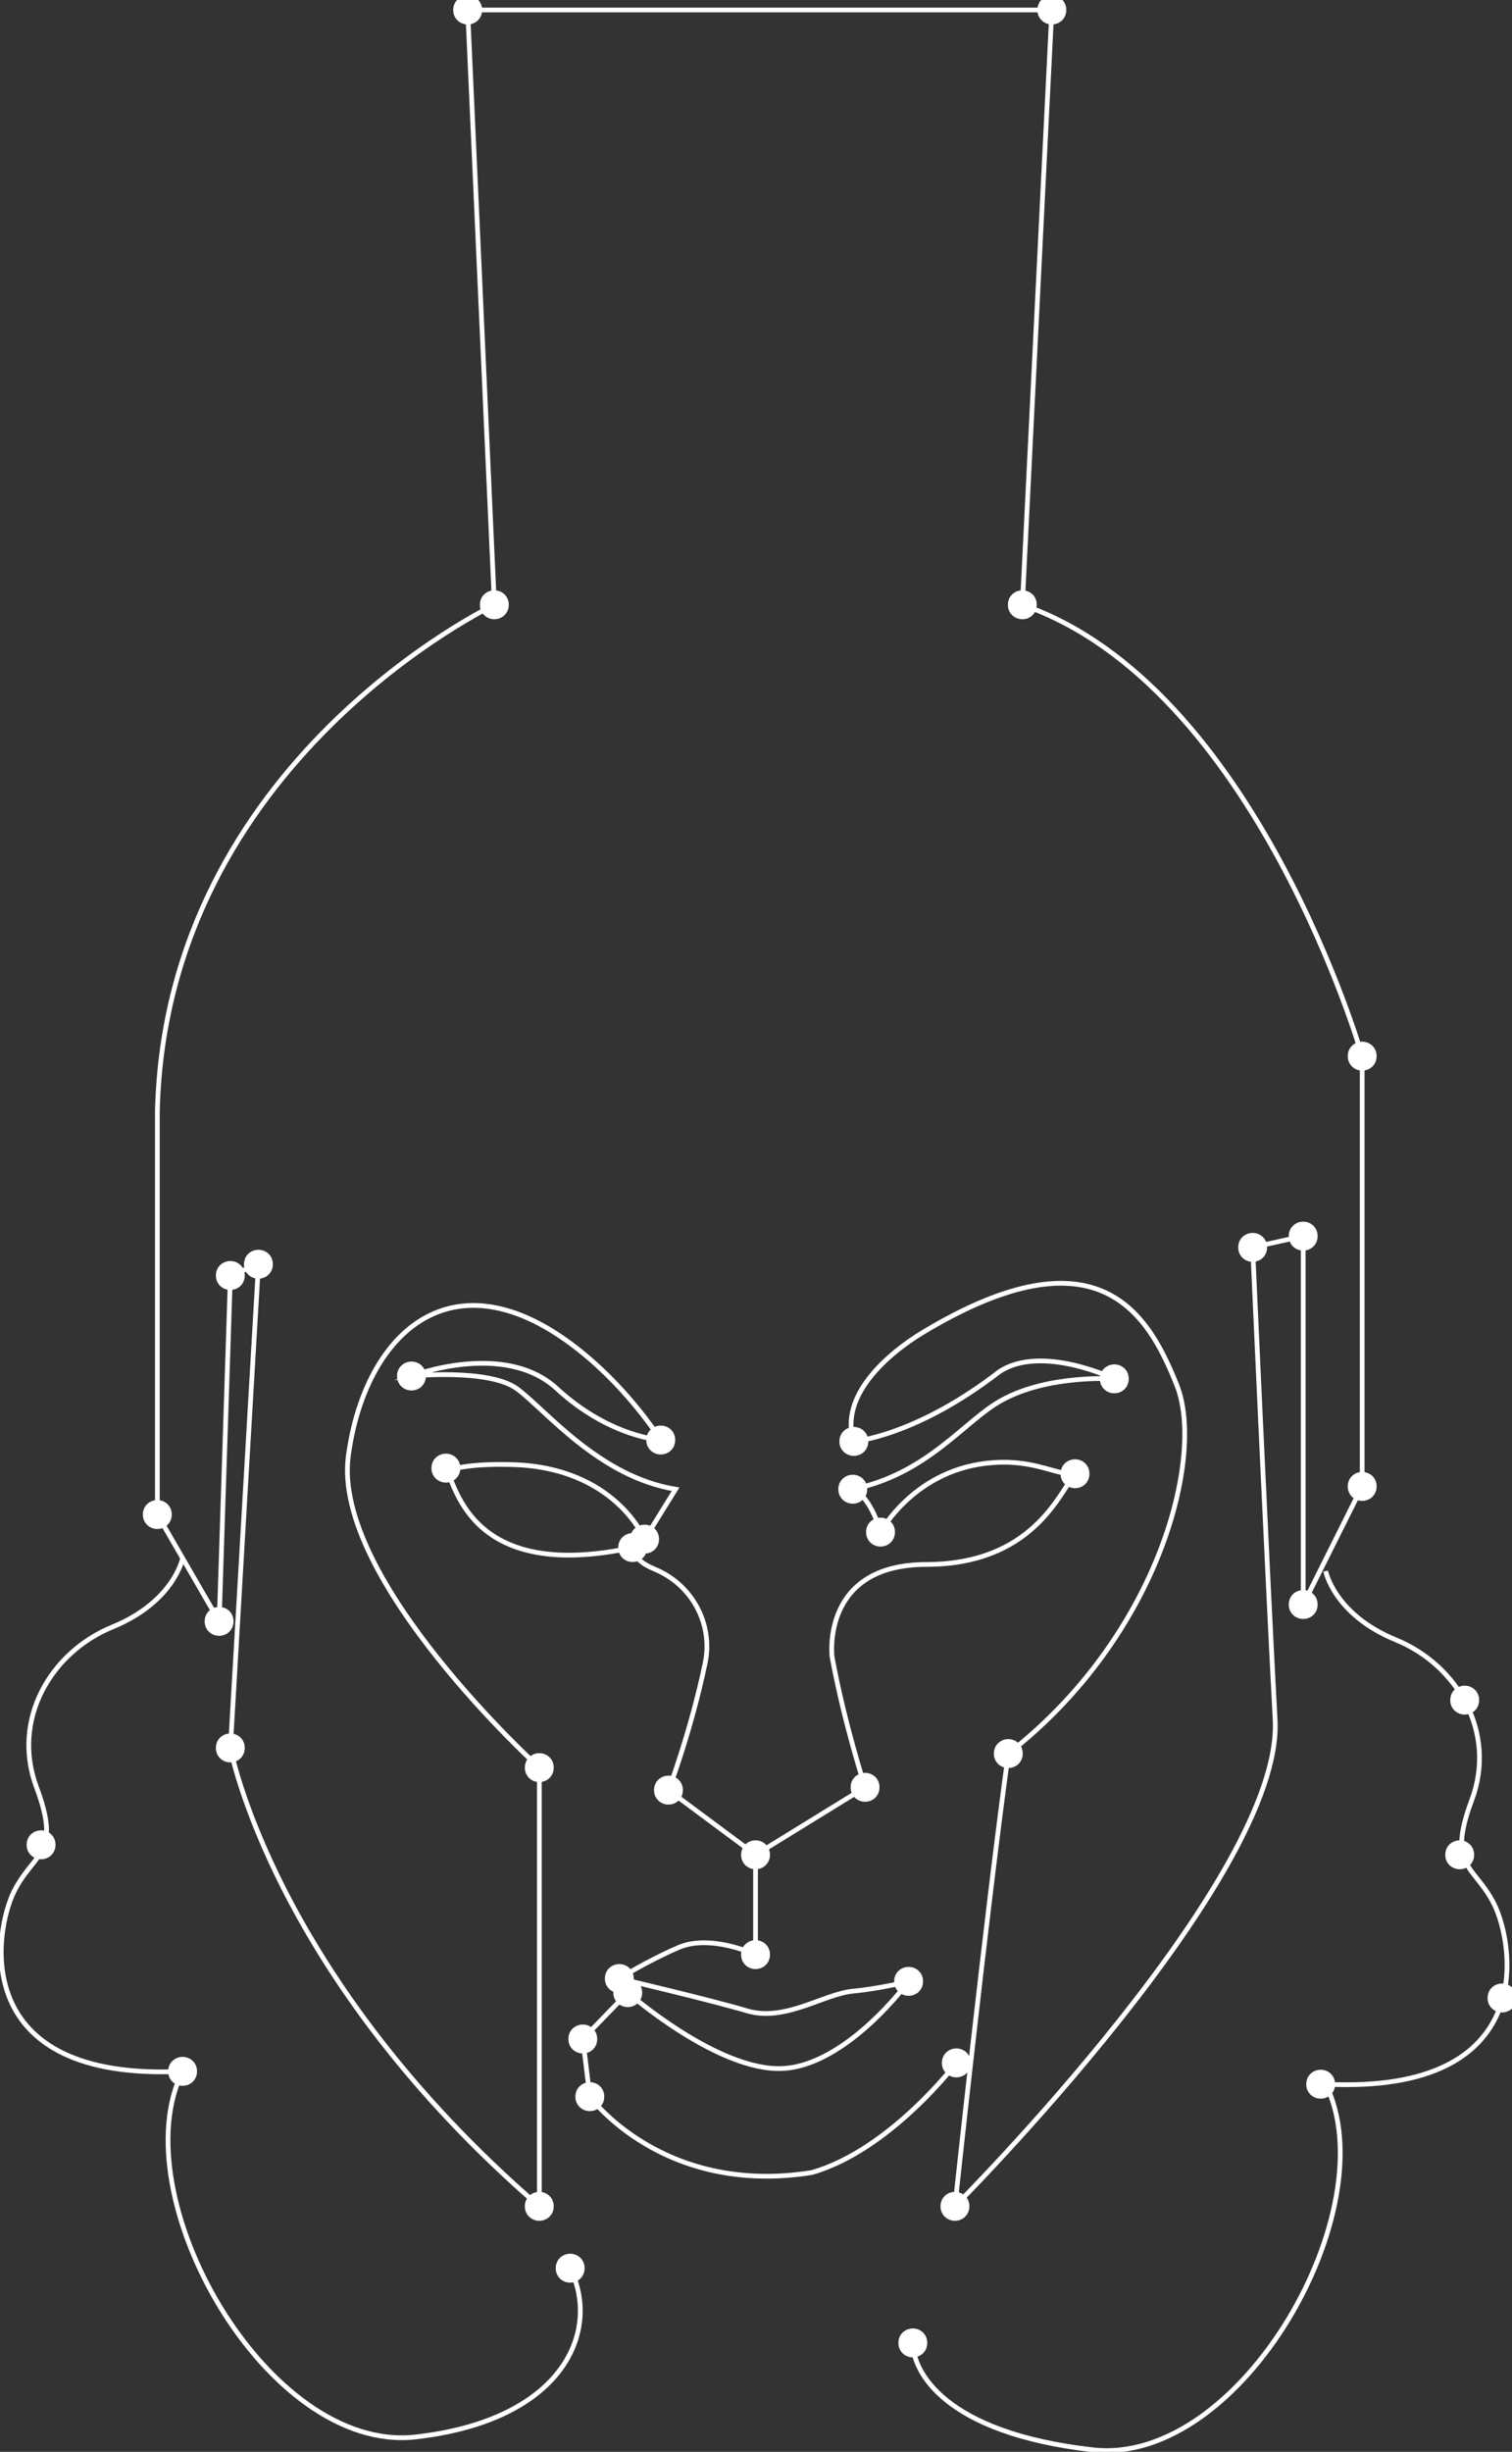 <svg width="319" height="517" viewBox="0 0 319 517" fill="none" xmlns="http://www.w3.org/2000/svg">
<rect x="0" y="0" width="319" height="517" fill="#333333" stroke="none"/>
<g clip-path="url(#clip0_33_1258)">
<path d="M180.143 303.942C180.143 303.942 193.18 302.904 210.806 289.267C219.692 283.339 235.103 290.752 235.103 290.752C235.103 290.752 221.276 289.762 211.353 295.249C203.65 299.398 195.843 310.765 179.922 314.025C183.852 315.657 185.778 323.07 185.778 323.07C185.778 323.07 193.038 309.433 209.775 308.396C218.514 307.801 223.254 311.213 226.811 310.765C223.402 315.067 217.709 329.857 195.406 329.889C173.103 329.92 175.55 349.391 175.55 349.391C178.217 363.771 182.521 376.881 182.521 376.881L159.413 391.113L141.046 377.476C141.046 377.476 145.786 365.024 148.748 350.792C148.764 350.729 148.775 350.66 148.791 350.597C150.479 342.315 145.918 334.075 138.105 330.873C135.637 329.862 133.696 328.409 133.491 326.329C99.713 333.595 96.309 313.877 94.088 309.575C96.456 310.018 97.792 308.538 108.163 308.833C129.844 309.454 136.011 324.55 136.011 324.55L142.53 314.025C126.235 311.355 114.976 297.123 109.052 292.827C103.127 288.525 86.833 290.157 86.833 290.157C86.833 290.157 106.389 282.596 117.496 292.827C128.603 303.057 139.42 303.652 139.42 303.652C135.569 297.797 129.866 291.01 123.273 285.566C96.014 263.031 77.052 280.822 73.501 306.911C69.944 333.001 113.792 372.732 113.792 372.732V465.237C57.501 416.613 48.609 368.578 48.609 368.578L54.534 266.585L48.609 268.954L46.242 341.894L33.204 319.358V234.261C34.983 160.432 104.311 127.524 104.311 127.524L98.666 2.106H221.918L215.694 127.524C264.877 144.426 287.39 222.699 287.39 222.699V313.424L274.947 338.329V260.645L264.282 263.015C264.282 263.015 267.244 329.431 269.023 362.639C270.801 395.846 201.472 465.227 201.472 465.227C201.472 465.227 207.991 404.15 212.732 369.757C244.731 344.853 254.212 306.901 248.282 292.074C242.353 277.247 231.946 258.676 194.953 280.806C187.088 285.508 177.028 294.443 180.138 303.931L180.143 303.942Z" stroke="white" stroke-miterlimit="10"/>
<path d="M159.403 391.108V412.158C159.403 412.158 149.922 407.709 143.108 410.674C136.295 413.638 130.665 417.197 130.665 417.197C130.665 417.197 149.627 421.646 157.624 424.016C165.622 426.385 173.766 420.456 179.917 419.867C186.067 419.272 191.697 417.792 191.697 417.792C191.697 417.792 178.659 435.583 165.032 436.173C151.405 436.768 132.444 420.162 132.444 420.162L122.963 429.944L124.446 442.102C124.446 442.102 139.72 463.137 171.256 458.113C187.845 453.369 201.772 434.989 201.772 434.989" stroke="white" stroke-miterlimit="10"/>
<path d="M38.523 328.578C38.523 328.578 36.745 337.744 23.708 343.078C10.67 348.417 2.378 362.649 7.708 376.881C13.043 391.113 7.113 390.518 2.967 398.821C-1.179 407.125 -6.724 438.99 38.518 436.773C25.481 462.863 56.296 517.421 87.701 513.862C119.106 510.302 126.809 491.326 120.29 478.284" stroke="white" stroke-miterlimit="10"/>
<path d="M279.687 331.284C279.687 331.284 281.466 340.451 294.503 345.785C307.541 351.124 315.833 365.356 310.503 379.588C305.168 393.82 311.097 393.225 315.243 401.528C319.389 409.831 324.935 441.696 279.693 439.48C292.73 465.569 261.914 520.128 230.51 516.568C199.105 513.009 192.586 499.967 192.586 494.033" stroke="white" stroke-miterlimit="10"/>
<path d="M121.347 478.279C121.368 479.685 119.222 479.685 119.243 478.279C119.222 476.874 121.368 476.874 121.347 478.279Z" fill="white" stroke="white" stroke-width="4" stroke-miterlimit="10"/>
<path d="M39.576 436.768C39.597 438.174 37.45 438.174 37.471 436.768C37.45 435.362 39.597 435.362 39.576 436.768Z" fill="white" stroke="white" stroke-width="4" stroke-miterlimit="10"/>
<path d="M114.829 465.232C114.85 466.638 112.703 466.638 112.724 465.232C112.703 463.826 114.85 463.826 114.829 465.232Z" fill="white" stroke="white" stroke-width="4" stroke-miterlimit="10"/>
<path d="M125.493 442.107C125.514 443.513 123.368 443.513 123.389 442.107C123.368 440.701 125.514 440.701 125.493 442.107Z" fill="white" stroke="white" stroke-width="4" stroke-miterlimit="10"/>
<path d="M124.01 429.95C124.031 431.356 121.884 431.356 121.905 429.95C121.884 428.544 124.031 428.544 124.01 429.95Z" fill="white" stroke="white" stroke-width="4" stroke-miterlimit="10"/>
<path d="M133.491 420.167C133.512 421.572 131.365 421.572 131.386 420.167C131.365 418.761 133.512 418.761 133.491 420.167Z" fill="white" stroke="white" stroke-width="4" stroke-miterlimit="10"/>
<path d="M131.717 417.202C131.739 418.608 129.592 418.608 129.613 417.202C129.592 415.796 131.739 415.796 131.717 417.202Z" fill="white" stroke="white" stroke-width="4" stroke-miterlimit="10"/>
<path d="M192.749 417.792C192.77 419.198 190.623 419.198 190.644 417.792C190.623 416.386 192.77 416.386 192.749 417.792Z" fill="white" stroke="white" stroke-width="4" stroke-miterlimit="10"/>
<path d="M213.784 369.762C213.805 371.168 211.658 371.168 211.679 369.762C211.658 368.357 213.805 368.357 213.784 369.762Z" fill="white" stroke="white" stroke-width="4" stroke-miterlimit="10"/>
<path d="M275.999 338.334C276.02 339.74 273.874 339.74 273.895 338.334C273.874 336.928 276.02 336.928 275.999 338.334Z" fill="white" stroke="white" stroke-width="4" stroke-miterlimit="10"/>
<path d="M288.447 313.43C288.468 314.836 286.322 314.836 286.343 313.43C286.322 312.024 288.468 312.024 288.447 313.43Z" fill="white" stroke="white" stroke-width="4" stroke-miterlimit="10"/>
<path d="M275.999 260.651C276.02 262.057 273.874 262.057 273.895 260.651C273.874 259.245 276.02 259.245 275.999 260.651Z" fill="white" stroke="white" stroke-width="4" stroke-miterlimit="10"/>
<path d="M288.447 222.699C288.468 224.105 286.322 224.105 286.343 222.699C286.322 221.293 288.468 221.293 288.447 222.699Z" fill="white" stroke="white" stroke-width="4" stroke-miterlimit="10"/>
<path d="M216.746 127.525C216.767 128.93 214.62 128.93 214.641 127.525C214.62 126.119 216.767 126.119 216.746 127.525Z" fill="white" stroke="white" stroke-width="4" stroke-miterlimit="10"/>
<path d="M105.348 127.525C105.369 128.93 103.222 128.93 103.243 127.525C103.222 126.119 105.369 126.119 105.348 127.525Z" fill="white" stroke="white" stroke-width="4" stroke-miterlimit="10"/>
<path d="M99.718 2.106C99.739 3.512 97.593 3.512 97.614 2.106C97.593 0.7 99.739 0.7 99.718 2.106Z" fill="white" stroke="white" stroke-width="4" stroke-miterlimit="10"/>
<path d="M222.97 2.106C222.991 3.512 220.845 3.512 220.866 2.106C220.845 0.7 222.991 0.7 222.97 2.106Z" fill="white" stroke="white" stroke-width="4" stroke-miterlimit="10"/>
<path d="M265.334 263.026C265.355 264.431 263.209 264.431 263.23 263.026C263.209 261.62 265.355 261.62 265.334 263.026Z" fill="white" stroke="white" stroke-width="4" stroke-miterlimit="10"/>
<path d="M310.071 358.495C310.093 359.901 307.946 359.901 307.967 358.495C307.946 357.089 310.093 357.089 310.071 358.495Z" fill="white" stroke="white" stroke-width="4" stroke-miterlimit="10"/>
<path d="M279.687 439.48C279.708 440.885 277.562 440.885 277.583 439.48C277.562 438.074 279.708 438.074 279.687 439.48Z" fill="white" stroke="white" stroke-width="4" stroke-miterlimit="10"/>
<path d="M317.948 421.299C317.969 422.705 315.822 422.705 315.843 421.299C315.822 419.893 317.969 419.893 317.948 421.299Z" fill="white" stroke="white" stroke-width="4" stroke-miterlimit="10"/>
<path d="M309.019 391.108C309.04 392.514 306.894 392.514 306.915 391.108C306.894 389.702 309.04 389.702 309.019 391.108Z" fill="white" stroke="white" stroke-width="4" stroke-miterlimit="10"/>
<path d="M160.455 412.158C160.476 413.564 158.329 413.564 158.35 412.158C158.329 410.753 160.476 410.753 160.455 412.158Z" fill="white" stroke="white" stroke-width="4" stroke-miterlimit="10"/>
<path d="M160.455 391.108C160.476 392.514 158.329 392.514 158.35 391.108C158.329 389.702 160.476 389.702 160.455 391.108Z" fill="white" stroke="white" stroke-width="4" stroke-miterlimit="10"/>
<path d="M183.563 376.876C183.584 378.282 181.437 378.282 181.458 376.876C181.437 375.47 183.584 375.47 183.563 376.876Z" fill="white" stroke="white" stroke-width="4" stroke-miterlimit="10"/>
<path d="M142.082 377.471C142.103 378.877 139.957 378.877 139.978 377.471C139.957 376.065 142.103 376.065 142.082 377.471Z" fill="white" stroke="white" stroke-width="4" stroke-miterlimit="10"/>
<path d="M114.829 372.727C114.85 374.133 112.703 374.133 112.724 372.727C112.703 371.321 114.85 371.321 114.829 372.727Z" fill="white" stroke="white" stroke-width="4" stroke-miterlimit="10"/>
<path d="M49.646 368.578C49.667 369.984 47.52 369.984 47.541 368.578C47.52 367.172 49.667 367.172 49.646 368.578Z" fill="white" stroke="white" stroke-width="4" stroke-miterlimit="10"/>
<path d="M9.718 389.002C9.739 390.407 7.592 390.407 7.613 389.002C7.592 387.596 9.739 387.596 9.718 389.002Z" fill="white" stroke="white" stroke-width="4" stroke-miterlimit="10"/>
<path d="M47.278 341.888C47.299 343.294 45.153 343.294 45.174 341.888C45.153 340.483 47.299 340.483 47.278 341.888Z" fill="white" stroke="white" stroke-width="4" stroke-miterlimit="10"/>
<path d="M49.646 268.954C49.667 270.36 47.52 270.36 47.541 268.954C47.52 267.548 49.667 267.548 49.646 268.954Z" fill="white" stroke="white" stroke-width="4" stroke-miterlimit="10"/>
<path d="M55.57 266.58C55.591 267.986 53.445 267.986 53.466 266.58C53.445 265.174 55.591 265.174 55.57 266.58Z" fill="white" stroke="white" stroke-width="4" stroke-miterlimit="10"/>
<path d="M34.241 319.359C34.262 320.764 32.115 320.764 32.136 319.359C32.115 317.953 34.262 317.953 34.241 319.359Z" fill="white" stroke="white" stroke-width="4" stroke-miterlimit="10"/>
<path d="M227.858 310.76C227.879 312.166 225.732 312.166 225.753 310.76C225.732 309.355 227.879 309.355 227.858 310.76Z" fill="white" stroke="white" stroke-width="4" stroke-miterlimit="10"/>
<path d="M186.825 323.065C186.846 324.471 184.699 324.471 184.72 323.065C184.699 321.659 186.846 321.659 186.825 323.065Z" fill="white" stroke="white" stroke-width="4" stroke-miterlimit="10"/>
<path d="M180.969 314.019C180.99 315.425 178.843 315.425 178.864 314.019C178.843 312.613 180.99 312.613 180.969 314.019Z" fill="white" stroke="white" stroke-width="4" stroke-miterlimit="10"/>
<path d="M236.15 290.747C236.171 292.153 234.024 292.153 234.045 290.747C234.024 289.341 236.171 289.341 236.15 290.747Z" fill="white" stroke="white" stroke-width="4" stroke-miterlimit="10"/>
<path d="M181.195 303.942C181.216 305.347 179.07 305.347 179.091 303.942C179.07 302.536 181.216 302.536 181.195 303.942Z" fill="white" stroke="white" stroke-width="4" stroke-miterlimit="10"/>
<path d="M140.457 303.647C140.478 305.053 138.331 305.053 138.352 303.647C138.331 302.241 140.478 302.241 140.457 303.647Z" fill="white" stroke="white" stroke-width="4" stroke-miterlimit="10"/>
<path d="M87.864 290.152C87.885 291.558 85.739 291.558 85.76 290.152C85.739 288.746 87.885 288.746 87.864 290.152Z" fill="white" stroke="white" stroke-width="4" stroke-miterlimit="10"/>
<path d="M137.047 324.545C137.068 325.95 134.922 325.95 134.943 324.545C134.922 323.139 137.068 323.139 137.047 324.545Z" fill="white" stroke="white" stroke-width="4" stroke-miterlimit="10"/>
<path d="M134.527 326.324C134.548 327.73 132.401 327.73 132.423 326.324C132.401 324.919 134.548 324.919 134.527 326.324Z" fill="white" stroke="white" stroke-width="4" stroke-miterlimit="10"/>
<path d="M95.125 309.57C95.146 310.976 92.999 310.976 93.02 309.57C92.999 308.165 95.146 308.165 95.125 309.57Z" fill="white" stroke="white" stroke-width="4" stroke-miterlimit="10"/>
<path d="M202.819 434.988C202.84 436.394 200.694 436.394 200.715 434.988C200.694 433.583 202.84 433.583 202.819 434.988Z" fill="white" stroke="white" stroke-width="4" stroke-miterlimit="10"/>
<path d="M202.525 465.232C202.546 466.638 200.399 466.638 200.42 465.232C200.399 463.826 202.546 463.826 202.525 465.232Z" fill="white" stroke="white" stroke-width="4" stroke-miterlimit="10"/>
<path d="M193.638 494.033C193.659 495.439 191.513 495.439 191.534 494.033C191.513 492.627 193.659 492.627 193.638 494.033Z" fill="white" stroke="white" stroke-width="4" stroke-miterlimit="10"/>
</g>
<defs>
<clipPath id="clip0_33_1258">
<rect width="319" height="517" fill="white"/>
</clipPath>
</defs>
</svg>
